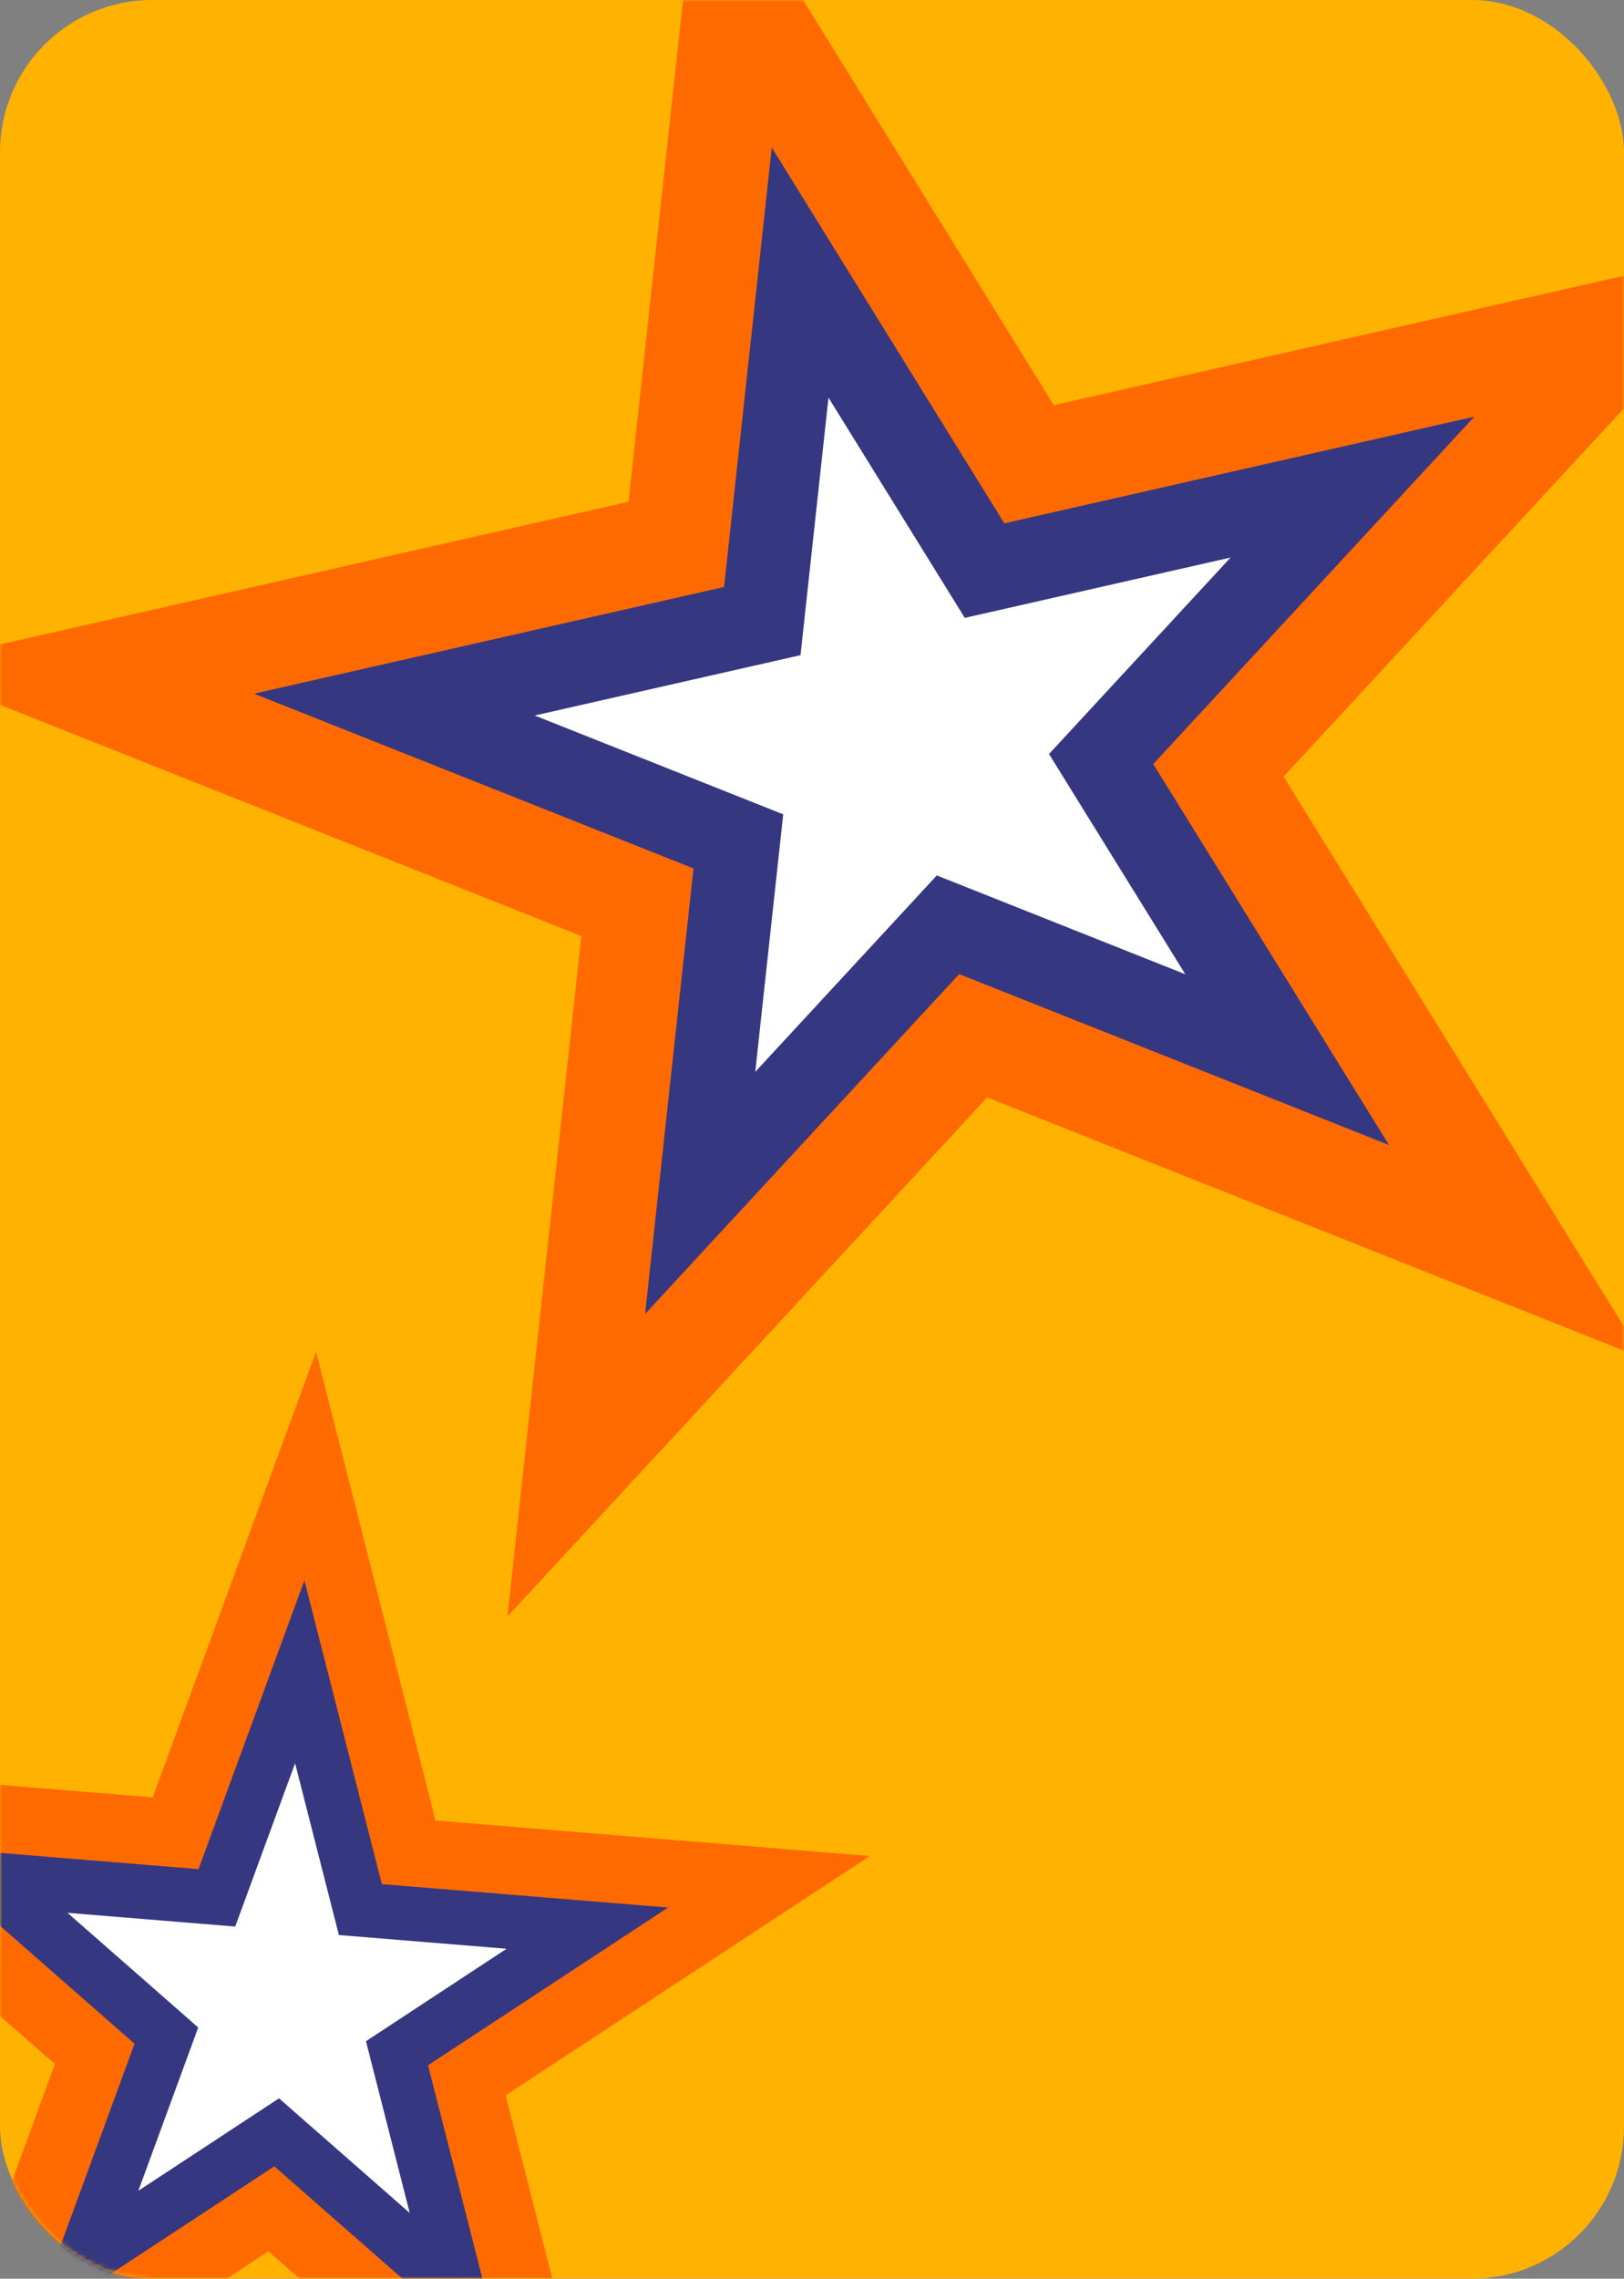 <svg width="363" height="509" viewBox="0 0 363 509" fill="none" xmlns="http://www.w3.org/2000/svg">
<rect x="0" y="0" width="363" height="509" fill="#808080" stroke="none"/>
<rect width="363" height="509" rx="34" fill="#FFB200"/>
<mask id="mask0_42_1815" style="mask-type:alpha" maskUnits="userSpaceOnUse" x="0" y="0" width="363" height="509">
<rect width="363" height="509" rx="34" fill="#FFB200"/>
</mask>
<g mask="url(#mask0_42_1815)">
<path d="M203.007 77.781L170.928 25.975L164.344 86.552L159.707 129.213L114.881 139.382L48.954 154.339L111.776 179.307L152.503 195.494L147.973 237.169L141.116 300.262L184.205 253.667L215.022 220.342L257.203 237.107L316.18 260.547L282.768 206.589L260.698 170.949L290.454 138.772L336.351 89.139L270.425 104.096L225.599 114.265L203.007 77.781Z" fill="white" stroke="#FF6A00" stroke-width="41.926"/>
<path d="M193.105 83.912L178.848 60.887L175.922 87.81L170.387 138.732L117.457 150.74L88.157 157.387L116.077 168.484L165.038 187.944L159.551 238.427L156.503 266.469L175.654 245.76L211.897 206.568L261.504 226.284L287.716 236.702L272.867 212.721L246.132 169.547L281.903 130.865L302.302 108.806L273.002 115.453L220.072 127.461L193.105 83.912Z" fill="white" stroke="#353781" stroke-width="18.634"/>
<path d="M120.725 446.693L153.834 424.947L114.354 421.72L86.551 419.447L79.164 390.493L68.301 347.91L53.166 389.168L43.353 415.915L16.192 413.695L-24.928 410.333L6.099 437.526L28.29 456.974L18.128 484.676L3.918 523.409L38.403 500.761L61.181 485.8L82.608 504.578L115.658 533.544L104.794 490.961L97.408 462.007L120.725 446.693Z" fill="white" stroke="#FF6A00" stroke-width="27.255"/>
<path d="M116.569 440.365L131.284 430.7L113.738 429.265L80.55 426.552L71.828 392.364L67 373.439L60.273 391.776L48.477 423.93L15.575 421.241L-2.701 419.747L11.089 431.832L37.187 454.705L25.236 487.284L18.92 504.499L34.247 494.433L61.84 476.31L87.598 498.885L102.287 511.758L97.458 492.832L88.737 458.644L116.569 440.365Z" fill="white" stroke="#353781" stroke-width="12.114"/>
</g>
</svg>

